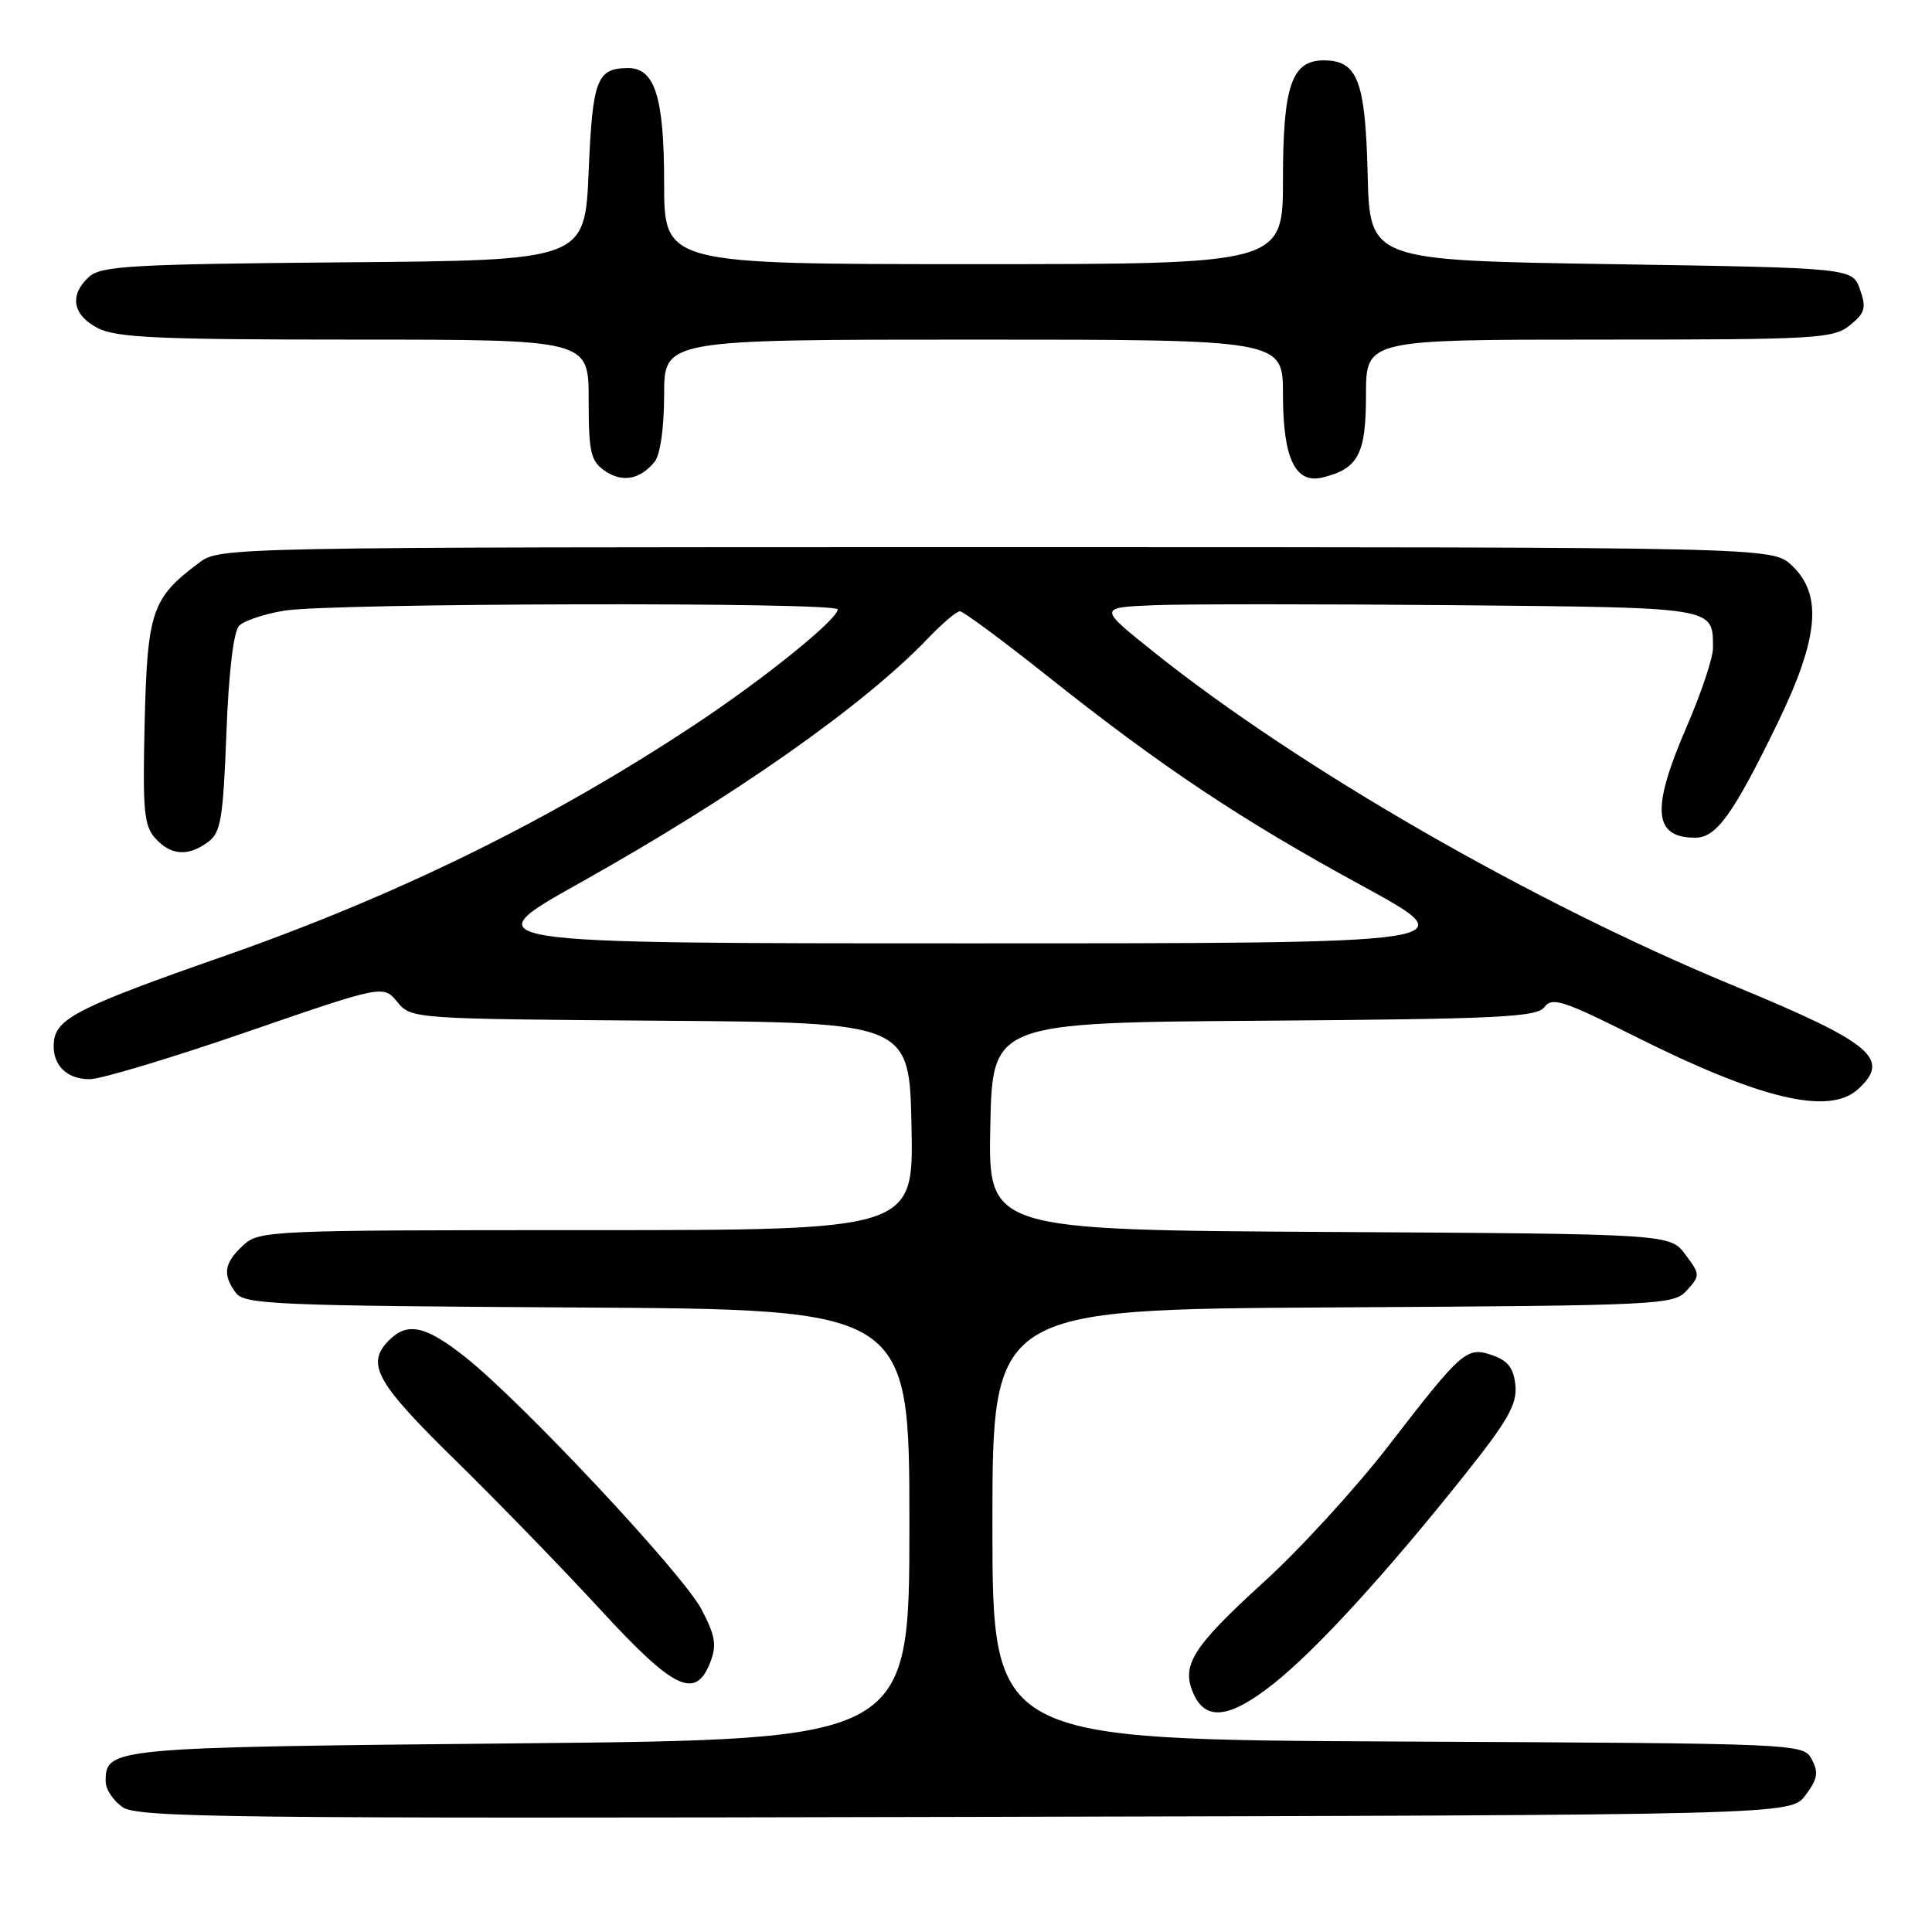 <?xml version="1.0" encoding="UTF-8" standalone="no"?>
<!DOCTYPE svg PUBLIC "-//W3C//DTD SVG 1.1//EN" "http://www.w3.org/Graphics/SVG/1.1/DTD/svg11.dtd" >
<svg xmlns="http://www.w3.org/2000/svg" xmlns:xlink="http://www.w3.org/1999/xlink" version="1.1" viewBox="0 0 256 256">
 <g >
 <path fill="currentColor"
d=" M 239.24 237.87 C 240.84 235.74 240.99 234.85 240.07 233.13 C 238.94 231.02 238.77 231.02 185.22 230.76 C 131.50 230.50 131.50 230.50 131.50 202.00 C 131.50 173.50 131.50 173.50 176.60 173.24 C 220.37 172.99 221.76 172.92 223.53 170.97 C 225.30 169.01 225.29 168.87 223.32 166.23 C 221.28 163.50 221.28 163.50 176.11 163.24 C 130.94 162.98 130.94 162.98 131.22 149.24 C 131.50 135.50 131.50 135.50 167.50 135.25 C 198.68 135.02 203.65 134.78 204.65 133.44 C 205.66 132.08 207.16 132.57 216.67 137.34 C 233.26 145.65 242.34 147.81 246.17 144.35 C 250.63 140.31 248.10 138.20 229.75 130.62 C 203.15 119.64 172.21 101.84 152.94 86.44 C 145.50 80.50 145.50 80.50 153.00 80.19 C 157.12 80.03 175.03 80.03 192.79 80.19 C 227.63 80.52 226.95 80.41 226.98 85.85 C 226.99 87.14 225.43 91.83 223.50 96.28 C 218.76 107.21 219.05 111.00 224.63 111.00 C 227.43 111.00 229.64 107.93 235.46 95.98 C 241.01 84.57 241.55 78.80 237.42 74.92 C 234.84 72.50 234.84 72.50 131.99 72.50 C 29.68 72.50 29.13 72.51 26.39 74.56 C 20.12 79.24 19.53 80.98 19.17 95.65 C 18.89 107.37 19.07 109.42 20.58 111.08 C 22.64 113.36 24.90 113.52 27.56 111.58 C 29.26 110.34 29.56 108.54 30.00 97.13 C 30.31 88.95 30.95 83.65 31.70 82.90 C 32.36 82.24 35.06 81.34 37.70 80.91 C 43.85 79.90 111.00 79.75 111.00 80.75 C 111.00 82.06 101.42 89.81 92.31 95.86 C 73.10 108.62 52.65 118.68 29.29 126.83 C 10.92 133.25 7.58 134.90 7.17 137.81 C 6.74 140.88 8.65 143.00 11.87 143.00 C 13.32 143.01 22.66 140.20 32.64 136.76 C 50.78 130.51 50.78 130.51 52.64 132.76 C 54.49 135.00 54.64 135.01 87.50 135.25 C 120.50 135.50 120.50 135.50 120.78 149.25 C 121.06 163.00 121.06 163.00 77.72 163.00 C 35.48 163.00 34.32 163.05 32.19 165.04 C 29.69 167.36 29.46 168.89 31.25 171.31 C 32.38 172.84 36.55 173.02 76.50 173.25 C 120.50 173.50 120.50 173.50 120.50 202.00 C 120.50 230.50 120.50 230.50 68.90 231.00 C 14.44 231.53 14.00 231.57 14.00 236.07 C 14.00 237.07 15.00 238.59 16.23 239.45 C 18.22 240.84 30.06 240.98 127.87 240.75 C 237.28 240.50 237.28 240.50 239.24 237.87 Z  M 168.74 223.11 C 174.33 218.69 183.56 208.62 193.97 195.56 C 199.81 188.24 201.04 186.07 200.80 183.58 C 200.58 181.31 199.82 180.30 197.81 179.60 C 194.35 178.39 193.80 178.86 184.02 191.53 C 179.69 197.14 172.25 205.28 167.48 209.61 C 157.95 218.29 156.45 220.69 158.18 224.50 C 159.81 228.08 162.98 227.67 168.74 223.11 Z  M 94.12 220.25 C 94.99 217.99 94.79 216.75 92.96 213.26 C 90.48 208.53 69.17 185.77 61.66 179.83 C 56.41 175.67 54.01 175.14 51.57 177.57 C 48.44 180.71 49.77 183.13 60.28 193.43 C 65.93 198.97 74.59 207.89 79.53 213.26 C 89.33 223.92 92.17 225.28 94.12 220.25 Z  M 86.75 61.17 C 87.49 60.25 88.00 56.66 88.00 52.31 C 88.00 45.00 88.00 45.00 129.00 45.00 C 170.00 45.00 170.00 45.00 170.00 52.28 C 170.00 60.74 171.63 64.15 175.24 63.27 C 179.98 62.11 181.00 60.18 181.00 52.35 C 181.00 45.00 181.00 45.00 211.89 45.00 C 240.72 45.00 242.93 44.87 245.12 43.10 C 247.13 41.47 247.32 40.81 246.46 38.35 C 245.45 35.50 245.45 35.50 213.48 35.00 C 181.50 34.50 181.50 34.50 181.22 23.04 C 180.91 10.65 179.88 8.00 175.40 8.00 C 171.16 8.00 170.00 11.37 170.00 23.72 C 170.00 35.00 170.00 35.00 129.00 35.00 C 88.00 35.00 88.00 35.00 88.00 24.22 C 88.00 12.87 86.77 8.98 83.19 9.02 C 79.08 9.05 78.52 10.53 78.00 22.71 C 77.50 34.50 77.50 34.50 45.56 34.76 C 17.60 35.00 13.40 35.23 11.81 36.67 C 9.15 39.08 9.60 41.74 12.95 43.47 C 15.41 44.75 21.07 45.00 46.95 45.00 C 78.00 45.00 78.00 45.00 78.00 52.94 C 78.00 59.90 78.26 61.07 80.11 62.37 C 82.44 63.99 84.82 63.56 86.75 61.17 Z  M 76.83 116.99 C 97.32 105.52 114.44 93.49 122.95 84.60 C 124.84 82.62 126.75 81.00 127.19 81.00 C 127.64 81.00 132.83 84.85 138.75 89.55 C 153.94 101.63 164.41 108.61 180.49 117.37 C 194.47 125.00 194.47 125.00 128.50 125.00 C 62.52 125.00 62.52 125.00 76.83 116.99 Z "/>
</g>
</svg>